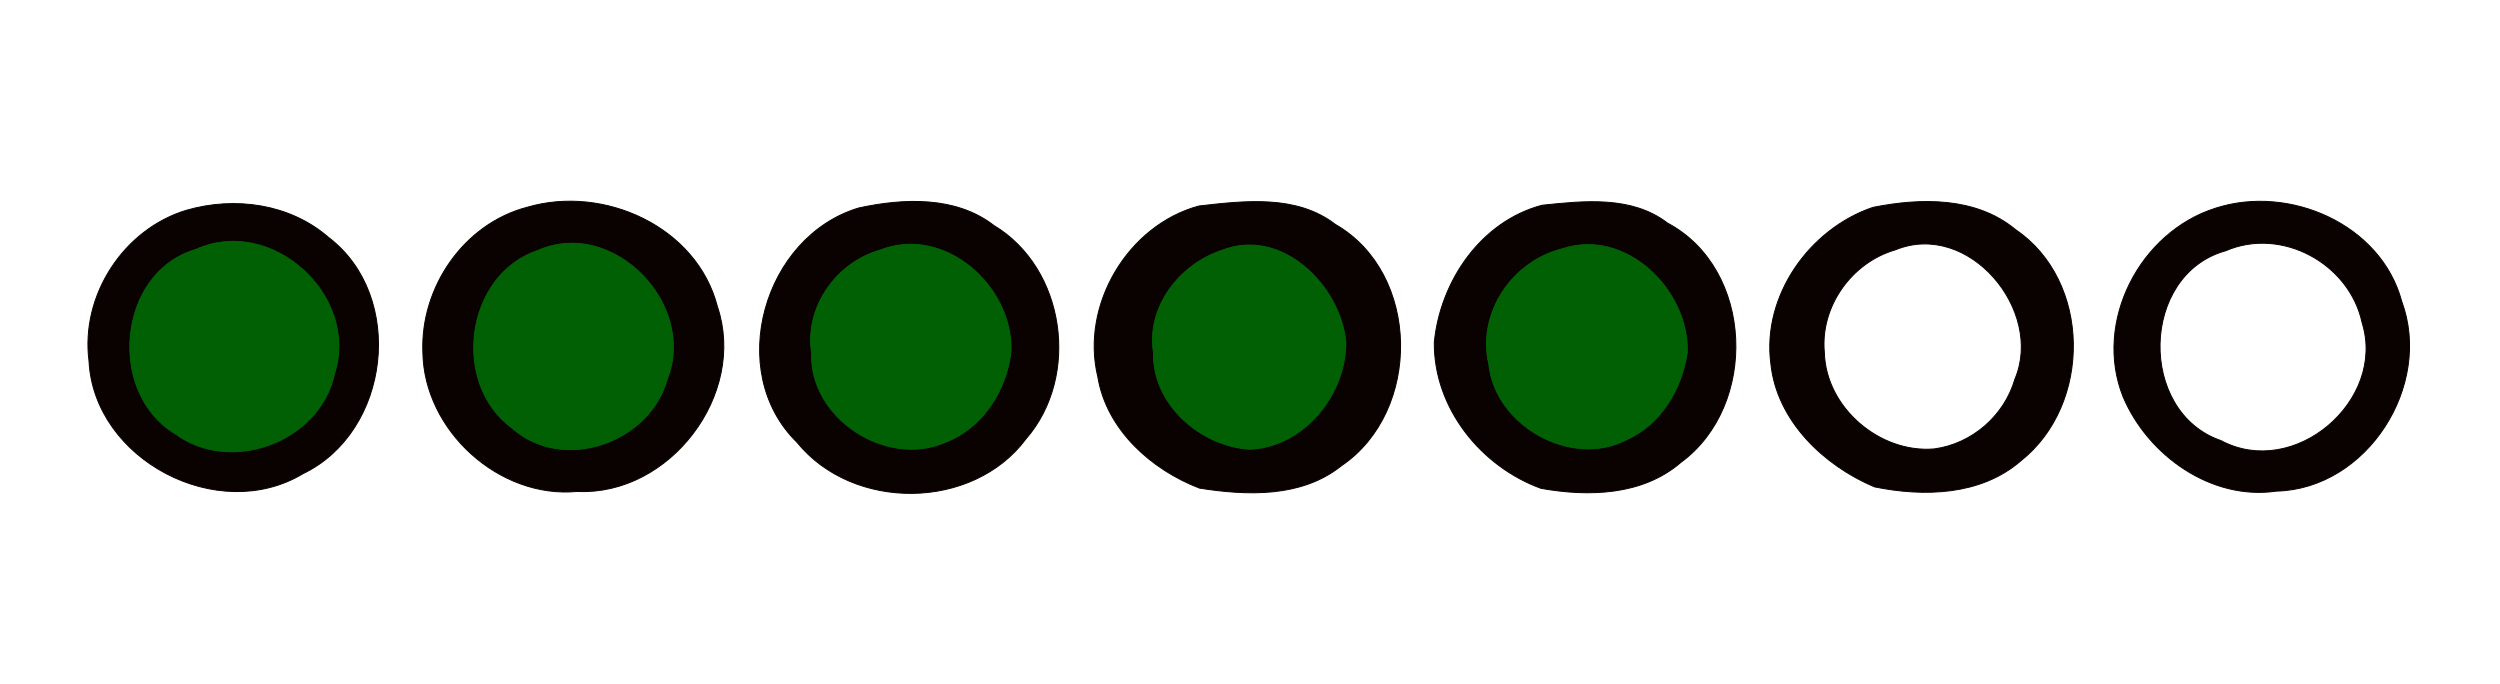 <?xml version="1.0" encoding="UTF-8" ?>
<!DOCTYPE svg PUBLIC "-//W3C//DTD SVG 1.1//EN" "http://www.w3.org/Graphics/SVG/1.1/DTD/svg11.dtd">
<svg width="234pt" height="64pt" viewBox="0 0 234 64" version="1.1" xmlns="http://www.w3.org/2000/svg">
<path fill="#0a0200" stroke="#0a0200" stroke-width="0.094" opacity="1.00" d=" M 17.45 19.68 C 21.98 18.37 27.12 19.07 30.75 22.22 C 38.00 27.74 36.53 40.40 28.37 44.33 C 20.43 49.13 8.79 43.05 8.33 33.78 C 7.54 27.66 11.55 21.46 17.45 19.68 M 18.31 23.36 C 10.98 25.52 10.01 36.76 16.39 40.59 C 21.59 44.45 29.93 41.37 31.30 35.01 C 33.68 27.69 25.40 20.12 18.31 23.36 Z" />
<path fill="#0a0200" stroke="#0a0200" stroke-width="0.094" opacity="1.00" d=" M 49.34 19.40 C 56.50 17.29 65.22 21.21 67.15 28.70 C 69.92 36.93 62.67 46.42 54.03 46.00 C 46.72 46.70 39.68 40.29 39.58 32.97 C 39.34 26.91 43.39 20.96 49.34 19.40 M 50.36 23.44 C 43.54 25.72 42.21 35.90 47.95 40.08 C 52.71 44.30 60.83 41.45 62.46 35.46 C 65.23 28.52 57.39 20.35 50.36 23.44 Z" />
<path fill="#0a0200" stroke="#0a0200" stroke-width="0.094" opacity="1.00" d=" M 80.40 19.46 C 84.56 18.56 89.46 18.34 93.02 21.10 C 99.71 25.11 101.13 35.21 96.04 41.07 C 91.05 47.78 79.85 47.88 74.60 41.40 C 67.83 34.77 71.48 22.11 80.40 19.46 M 82.36 23.42 C 78.27 24.58 75.31 28.76 75.97 33.04 C 75.75 39.13 82.91 43.78 88.43 41.42 C 91.96 40.09 94.24 36.53 94.63 32.86 C 94.82 26.79 88.39 21.03 82.36 23.42 Z" />
<path fill="#0a0200" stroke="#0a0200" stroke-width="0.094" opacity="1.00" d=" M 112.22 19.28 C 116.47 18.80 121.35 18.20 124.98 21.00 C 132.98 25.58 133.09 38.50 125.55 43.60 C 121.82 46.59 116.73 46.39 112.28 45.69 C 107.78 43.97 103.58 40.23 102.76 35.29 C 101.12 28.59 105.53 21.09 112.22 19.28 M 114.38 23.43 C 110.43 24.72 107.29 28.72 107.97 33.01 C 107.85 37.84 112.37 41.77 116.98 42.05 C 122.06 41.82 125.99 36.94 125.97 32.01 C 125.44 26.69 119.94 21.25 114.38 23.43 Z" />
<path fill="#0a0200" stroke="#0a0200" stroke-width="0.094" opacity="1.00" d=" M 144.34 19.21 C 148.27 18.80 152.73 18.31 156.08 20.88 C 164.18 25.19 164.58 37.97 157.33 43.28 C 153.73 46.39 148.68 46.50 144.24 45.71 C 138.60 43.66 134.20 38.18 134.25 32.05 C 134.81 26.32 138.60 20.73 144.34 19.21 M 146.23 23.29 C 141.56 24.44 138.23 29.30 139.36 34.10 C 139.95 39.85 147.07 43.84 152.24 41.16 C 155.46 39.74 157.43 36.38 157.93 32.99 C 158.11 27.18 152.18 21.30 146.23 23.29 Z" />
<path fill="#0a0200" stroke="#0a0200" stroke-width="0.094" opacity="1.00" d=" M 175.31 19.41 C 179.77 18.52 184.92 18.41 188.64 21.48 C 195.77 26.31 195.81 37.87 189.14 43.14 C 185.39 46.39 180.06 46.51 175.45 45.57 C 170.71 43.57 166.30 39.39 165.75 34.03 C 164.92 27.70 169.36 21.42 175.31 19.41 M 177.39 23.39 C 173.29 24.58 170.36 28.72 170.76 32.99 C 170.90 38.17 175.96 42.45 181.04 42.02 C 184.57 41.55 187.60 38.92 188.59 35.50 C 191.34 29.08 184.27 20.56 177.39 23.39 Z" />
<path fill="#0a0200" stroke="#0a0200" stroke-width="0.094" opacity="1.00" d=" M 207.40 19.48 C 214.27 17.26 222.87 20.99 224.80 28.21 C 227.72 36.09 221.56 45.76 213.07 45.97 C 206.97 46.86 201.05 42.62 198.73 37.16 C 195.92 30.15 200.28 21.71 207.40 19.48 M 208.33 23.47 C 200.32 25.68 200.09 38.57 207.88 41.24 C 214.73 44.91 223.39 37.50 221.09 30.19 C 219.91 24.68 213.58 21.20 208.33 23.47 Z" />
<path fill="#006003" stroke="#006003" stroke-width="0.094" opacity="1.00" d=" M 18.31 23.36 C 25.40 20.12 33.68 27.69 31.30 35.01 C 29.93 41.37 21.59 44.45 16.39 40.59 C 10.01 36.76 10.98 25.52 18.31 23.36 Z" />
<path fill="#006003" stroke="#006003" stroke-width="0.094" opacity="1.00" d=" M 50.36 23.44 C 57.39 20.35 65.23 28.52 62.46 35.46 C 60.83 41.45 52.71 44.30 47.95 40.08 C 42.21 35.90 43.54 25.72 50.36 23.44 Z" />
<path fill="#006003" stroke="#006003" stroke-width="0.094" opacity="1.00" d=" M 82.36 23.42 C 88.39 21.03 94.82 26.79 94.63 32.86 C 94.24 36.53 91.96 40.09 88.43 41.42 C 82.91 43.78 75.75 39.13 75.97 33.04 C 75.31 28.76 78.27 24.58 82.36 23.42 Z" />
<path fill="#006003" stroke="#006003" stroke-width="0.094" opacity="1.00" d=" M 114.38 23.43 C 119.94 21.25 125.44 26.69 125.97 32.01 C 125.99 36.94 122.06 41.82 116.98 42.05 C 112.37 41.77 107.85 37.84 107.97 33.01 C 107.29 28.72 110.43 24.72 114.38 23.43 Z" />
<path fill="#006003" stroke="#006003" stroke-width="0.094" opacity="1.00" d=" M 146.23 23.29 C 152.18 21.30 158.11 27.18 157.93 32.99 C 157.43 36.38 155.46 39.74 152.24 41.16 C 147.07 43.84 139.95 39.85 139.36 34.10 C 138.23 29.30 141.56 24.44 146.23 23.29 Z" />
</svg>
